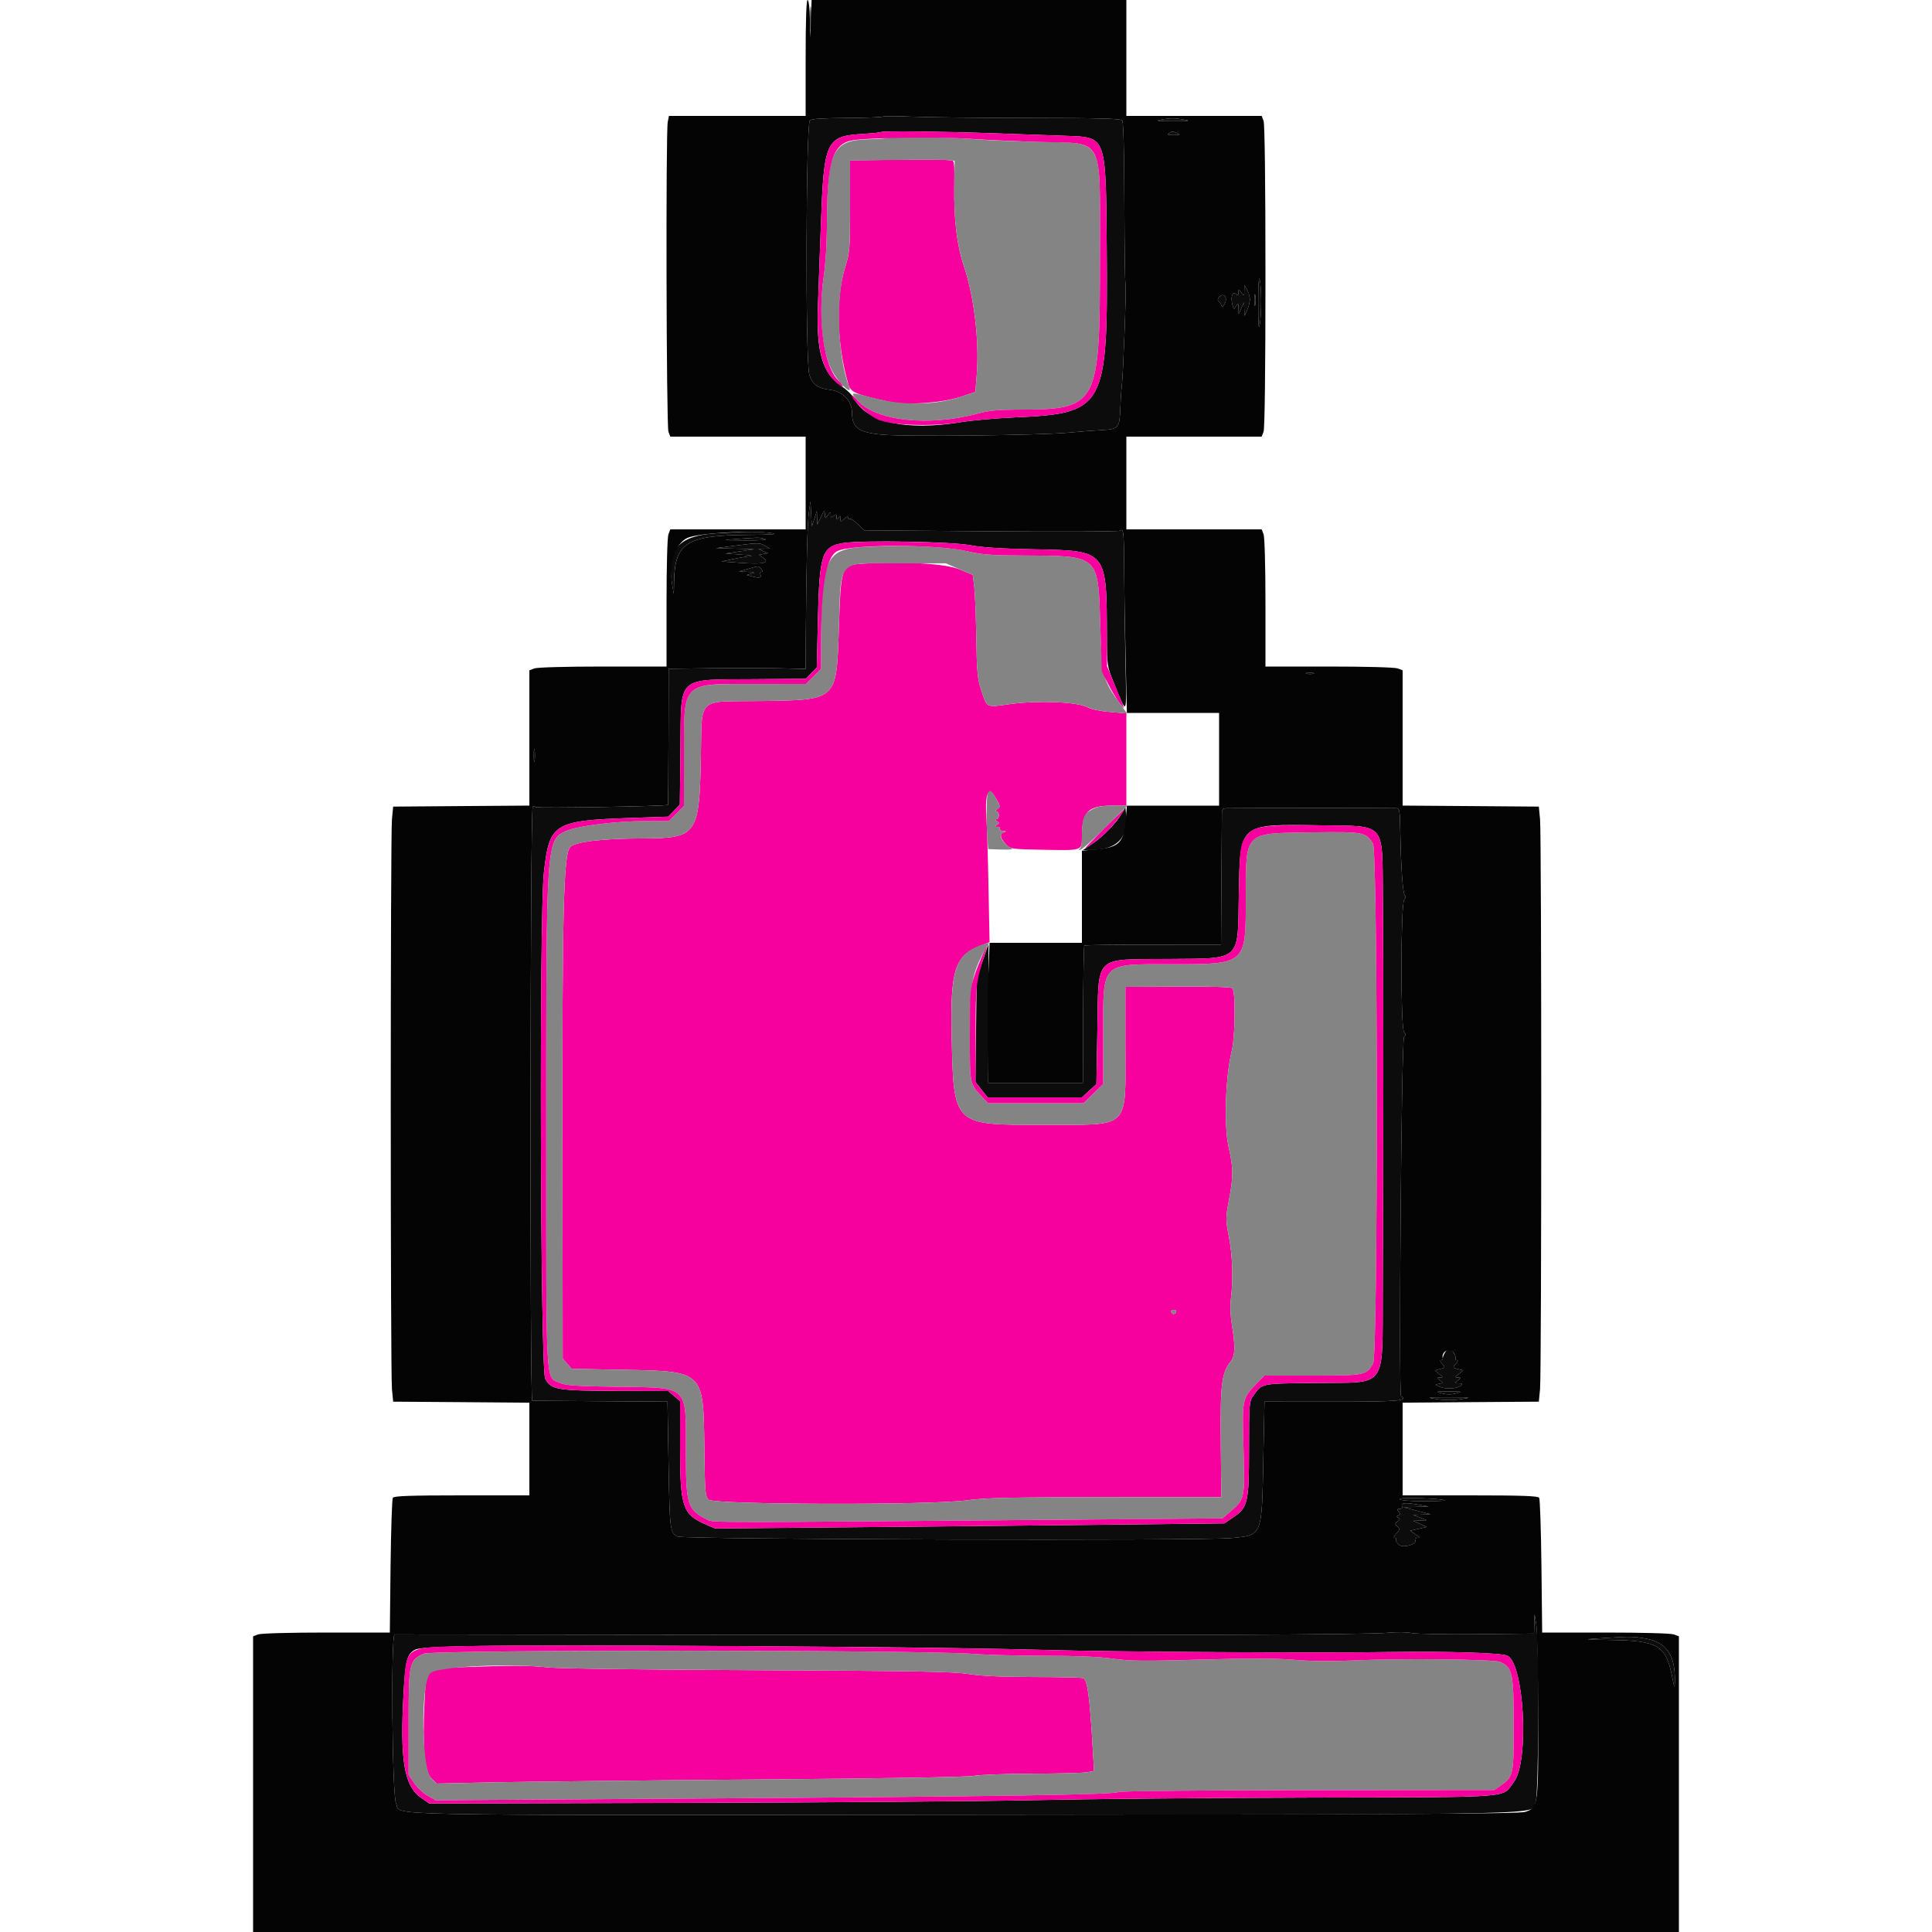 <svg xmlns="http://www.w3.org/2000/svg" width="40" height="40" viewBox="0 0 40 40" fill="none">
<path fillRule="evenodd" clipRule="evenodd" d="M18.53 3.309L17.6 3.321V4.26C17.6 5.162 17.596 5.212 17.493 5.549C17.298 6.193 17.327 7.151 17.567 7.967C17.614 8.124 17.74 8.176 18.439 8.324C18.776 8.395 19.509 8.341 19.887 8.217L20.193 8.116L20.222 7.769C20.279 7.082 20.17 6.15 19.96 5.52C19.812 5.08 19.748 4.554 19.757 3.87C19.764 3.363 19.759 3.32 19.692 3.319C19.652 3.319 19.584 3.314 19.54 3.308C19.496 3.302 19.041 3.303 18.53 3.309ZM17.92 11.667C17.407 11.696 17.413 11.681 17.367 13.04C17.317 14.509 17.337 14.491 15.744 14.514C14.397 14.533 14.539 14.392 14.51 15.742C14.476 17.285 14.421 17.358 13.3 17.359C12.479 17.36 11.904 17.428 11.804 17.537C11.669 17.684 11.639 18.844 11.645 23.694L11.65 28.128L11.742 28.234L11.833 28.34L12.906 28.36C14.576 28.391 14.564 28.379 14.583 29.969C14.593 30.894 14.6 30.978 14.671 31.049C14.777 31.155 19.288 31.166 20.019 31.062C20.378 31.011 20.902 30.999 22.872 30.998L25.286 30.997L25.275 29.869C25.263 28.658 25.291 28.429 25.479 28.19C25.573 28.07 25.58 27.887 25.505 27.433C25.475 27.246 25.466 27.035 25.484 26.893C25.534 26.492 25.518 25.994 25.444 25.608C25.374 25.249 25.374 25.222 25.444 24.848C25.538 24.342 25.537 24.197 25.434 23.729C25.337 23.288 25.372 22.295 25.502 21.76C25.574 21.467 25.584 20.528 25.516 20.46C25.491 20.435 25.074 20.422 24.388 20.426L23.3 20.431V21.646C23.3 23.411 23.431 23.285 21.593 23.288C19.725 23.292 19.743 23.31 19.703 21.436C19.673 20.081 19.771 19.78 20.307 19.575L20.488 19.506L20.466 18.383C20.455 17.765 20.435 17.116 20.423 16.94C20.386 16.41 20.466 16.254 20.628 16.54C20.711 16.688 20.713 16.704 20.651 16.75C20.614 16.778 20.606 16.8 20.632 16.8C20.659 16.8 20.68 16.836 20.68 16.88C20.68 16.924 20.657 16.96 20.63 16.961C20.596 16.961 20.6 16.974 20.64 17.001C20.693 17.036 20.693 17.044 20.64 17.079C20.589 17.113 20.591 17.119 20.652 17.119C20.692 17.12 20.713 17.138 20.7 17.16C20.686 17.182 20.717 17.202 20.767 17.205C20.835 17.208 20.841 17.214 20.79 17.228C20.692 17.253 20.703 17.345 20.82 17.472C20.92 17.58 20.923 17.58 21.566 17.593C22.421 17.61 22.4 17.617 22.4 17.324C22.4 16.805 22.523 16.68 23.035 16.68H23.32V15.725V14.77L22.983 14.741C22.784 14.725 22.591 14.684 22.512 14.641C22.305 14.531 21.504 14.498 20.922 14.576C20.399 14.647 20.442 14.668 20.313 14.28C20.238 14.054 20.224 13.912 20.213 13.2C20.206 12.749 20.186 12.273 20.17 12.141L20.14 11.902L19.87 11.79C19.587 11.672 18.754 11.62 17.92 11.667ZM24.352 27.163C24.344 27.187 24.321 27.206 24.3 27.206C24.279 27.206 24.255 27.187 24.248 27.163C24.24 27.139 24.263 27.12 24.3 27.12C24.337 27.12 24.36 27.139 24.352 27.163ZM9.566 34.518C8.812 34.547 8.823 34.537 8.788 35.265C8.745 36.17 8.791 36.677 8.927 36.813L9.041 36.927L10.191 36.902C10.823 36.889 13.275 36.862 15.64 36.843C18.305 36.822 20.023 36.793 20.16 36.767C20.281 36.745 20.821 36.724 21.36 36.722C21.899 36.721 22.41 36.708 22.495 36.694L22.651 36.668L22.625 36.224C22.561 35.115 22.514 34.768 22.424 34.744C22.378 34.731 21.915 34.721 21.396 34.721C20.751 34.72 20.328 34.701 20.056 34.659C19.727 34.608 18.989 34.595 15.679 34.58C13.335 34.57 11.55 34.546 11.339 34.522C10.972 34.48 10.576 34.479 9.566 34.518Z" fill="#F6019D"/>
<path fillRule="evenodd" clipRule="evenodd" d="M16.774 0.38C16.775 0.6 16.781 0.685 16.789 0.569C16.797 0.452 16.797 0.272 16.789 0.169C16.781 0.065 16.774 0.16 16.774 0.38ZM18.278 2.414C18.266 2.427 17.93 2.439 17.53 2.442C17.03 2.445 16.793 2.461 16.767 2.493C16.685 2.597 16.673 7.465 16.755 7.75C16.812 7.953 16.932 8.042 17.182 8.07C17.445 8.1 17.64 8.301 17.64 8.543C17.64 8.855 17.774 8.954 18.26 8.999C18.736 9.044 21.521 9.014 22.12 8.958C22.351 8.936 22.665 8.912 22.817 8.904C23.159 8.886 23.18 8.861 23.195 8.454C23.201 8.281 23.214 8.086 23.223 8.02C23.254 7.793 23.323 5.945 23.303 5.893C23.291 5.864 23.281 5.098 23.279 4.191C23.276 3.127 23.26 2.524 23.234 2.493C23.202 2.455 22.755 2.443 21.306 2.442C20.269 2.441 19.168 2.429 18.86 2.415C18.552 2.402 18.29 2.401 18.278 2.414ZM24.02 2.48C23.908 2.5 23.987 2.509 24.28 2.509C24.612 2.51 24.662 2.503 24.52 2.478C24.311 2.441 24.238 2.441 24.02 2.48ZM20.59 2.76C21.201 2.782 21.873 2.806 22.085 2.813C22.909 2.843 22.895 2.805 22.914 5.12C22.94 8.451 22.883 8.558 21.02 8.641C20.624 8.659 20.12 8.703 19.9 8.74C18.753 8.93 17.932 8.743 17.669 8.231C17.638 8.171 17.525 8.063 17.417 7.991C17.028 7.73 16.899 7.289 16.934 6.34C16.946 6.01 16.974 5.254 16.995 4.66C17.059 2.904 17.098 2.82 17.869 2.772C18.062 2.76 18.227 2.743 18.237 2.735C18.267 2.707 19.473 2.72 20.59 2.76ZM24.2 2.76C24.156 2.788 24.183 2.798 24.3 2.797C24.426 2.795 24.443 2.787 24.38 2.76C24.275 2.715 24.27 2.715 24.2 2.76ZM26.05 6.28C26.05 6.714 26.059 6.846 26.082 6.72C26.122 6.496 26.121 5.94 26.08 5.78C26.062 5.71 26.049 5.917 26.05 6.28ZM25.761 6.018C25.76 6.13 25.757 6.132 25.701 6.058C25.645 5.983 25.642 5.983 25.641 6.055C25.64 6.114 25.628 6.12 25.585 6.084C25.513 6.025 25.474 6.153 25.516 6.31C25.544 6.414 25.547 6.415 25.591 6.339C25.634 6.266 25.638 6.27 25.642 6.38L25.646 6.5L25.701 6.38L25.756 6.26L25.761 6.4L25.766 6.54L25.821 6.42C25.892 6.266 25.892 6.125 25.82 6L25.763 5.9L25.761 6.018ZM25.971 6.22C25.972 6.33 25.979 6.37 25.989 6.31C25.998 6.249 25.998 6.159 25.988 6.11C25.979 6.06 25.971 6.11 25.971 6.22ZM25.244 6.147C25.21 6.185 25.204 6.218 25.228 6.234C25.25 6.248 25.277 6.287 25.287 6.32C25.302 6.365 25.319 6.357 25.357 6.285C25.425 6.158 25.335 6.048 25.244 6.147ZM16.748 10.6C16.716 10.817 16.693 11.74 16.684 13.134L16.68 13.849L16.11 13.836C15.796 13.83 15.158 13.829 14.692 13.835L13.844 13.846L13.841 15.251C13.839 16.023 13.834 16.66 13.829 16.665C13.8 16.693 11.132 16.737 11.094 16.71C11.068 16.691 11.039 16.691 11.029 16.708C10.976 16.804 10.967 29 11.02 29.001C11.042 29.001 11.681 29.006 12.44 29.011L13.82 29.02L13.842 30.32C13.866 31.696 13.871 31.739 14.035 31.813C14.171 31.874 24.899 31.903 25.495 31.844C26.141 31.78 26.124 31.823 26.156 30.2L26.18 29.02L27.589 29.021C28.94 29.022 29.167 29.003 29.008 28.905C28.955 28.872 29.015 21.539 29.069 21.473C29.108 21.427 29.108 21.404 29.069 21.365C28.996 21.292 28.999 18.718 29.072 18.63C29.102 18.594 29.108 18.557 29.087 18.544C29.045 18.519 29.004 17.948 28.991 17.218C28.983 16.764 28.978 16.736 28.901 16.732C28.801 16.727 25.539 16.728 25.4 16.733C25.321 16.736 25.299 16.758 25.298 16.838C25.297 16.894 25.292 17.53 25.288 18.251L25.28 19.562L23.875 19.559C23.103 19.558 22.461 19.565 22.45 19.577C22.439 19.588 22.427 20.232 22.425 21.009L22.42 22.42H21.44H20.46L20.463 20.98L20.466 19.54L20.344 19.9L20.221 20.26L20.208 21.331L20.195 22.402L20.321 22.561L20.447 22.72H21.424H22.401L22.55 22.583L22.7 22.446L22.72 21.313C22.747 19.755 22.634 19.868 24.166 19.855C25.713 19.842 25.625 19.92 25.648 18.54C25.674 17.033 25.639 17.064 27.32 17.087C28.706 17.106 28.616 17.007 28.631 18.52C28.645 19.779 28.643 24.44 28.629 26.72C28.617 28.793 28.746 28.615 27.24 28.633C26.081 28.646 26.135 28.635 25.946 28.9C25.864 29.015 25.86 29.062 25.86 30C25.86 31.121 25.837 31.215 25.512 31.43L25.346 31.54L22.783 31.569C21.373 31.584 19.002 31.608 17.514 31.621L14.807 31.646L14.603 31.558C14.134 31.356 14.08 31.193 14.08 29.979V29.007L13.957 28.904L13.834 28.8L12.827 28.797C11.518 28.793 11.415 28.776 11.288 28.544C11.187 28.36 11.162 18.932 11.261 18.06C11.376 17.042 11.461 16.989 13.088 16.934L13.835 16.908L13.956 16.784L14.075 16.66L14.088 15.518C14.104 13.962 13.983 14.076 15.633 14.062L16.686 14.053L16.798 13.936L16.911 13.82L16.933 12.86C16.965 11.463 17.013 11.315 17.46 11.243C17.847 11.181 19.721 11.214 20.1 11.29C20.318 11.333 20.734 11.36 21.403 11.373C22.926 11.402 22.911 11.384 22.918 13.185C22.92 13.779 22.922 13.796 23.056 14.125C23.345 14.835 23.326 14.869 23.301 13.68C23.289 13.097 23.277 12.26 23.275 11.82C23.27 10.992 23.264 10.935 23.186 10.988C23.161 11.006 21.959 11.011 20.515 11L17.891 10.98L17.759 10.851C17.687 10.781 17.612 10.732 17.594 10.744C17.575 10.755 17.56 10.743 17.56 10.716C17.56 10.686 17.529 10.695 17.48 10.74C17.403 10.81 17.4 10.81 17.399 10.736C17.399 10.672 17.392 10.67 17.36 10.72C17.327 10.771 17.321 10.768 17.32 10.705C17.32 10.643 17.31 10.639 17.26 10.68C17.21 10.721 17.2 10.717 17.2 10.657C17.2 10.59 17.196 10.59 17.141 10.662C17.084 10.738 17.082 10.737 17.078 10.64C17.074 10.552 17.064 10.559 16.998 10.7L16.922 10.86L16.917 10.72L16.912 10.58L16.86 10.74L16.808 10.9L16.794 10.64L16.779 10.38L16.748 10.6ZM14.84 11.04C14.046 11.086 13.793 11.376 13.916 12.1L13.95 12.3L13.955 12.04C13.97 11.242 14.217 11.084 15.463 11.075C15.966 11.071 16.12 11.06 15.98 11.038C15.747 11.002 15.476 11.002 14.84 11.04ZM15.24 11.16C14.919 11.184 14.93 11.185 15.42 11.189C15.732 11.191 15.9 11.179 15.84 11.16C15.729 11.125 15.721 11.125 15.24 11.16ZM15.2 11.3L14.82 11.349L15.22 11.36L15.62 11.371L15.32 11.415L15.02 11.46L15.34 11.483C15.516 11.495 15.606 11.509 15.54 11.514C15.474 11.52 15.312 11.546 15.18 11.575L14.94 11.625L15.35 11.655C15.808 11.687 15.95 11.654 15.801 11.549L15.712 11.487L15.806 11.47L15.9 11.454L15.8 11.41L15.7 11.365L15.82 11.361L15.94 11.357L15.84 11.3C15.725 11.235 15.711 11.235 15.2 11.3ZM15.48 11.78L15.3 11.832L15.48 11.84C15.625 11.847 15.64 11.854 15.56 11.876L15.46 11.905L15.56 11.932C15.718 11.975 15.771 11.966 15.745 11.9C15.733 11.867 15.742 11.84 15.766 11.84C15.795 11.84 15.793 11.82 15.76 11.78C15.703 11.711 15.717 11.711 15.48 11.78ZM27.05 13.948C27.088 13.958 27.151 13.958 27.19 13.948C27.228 13.938 27.197 13.929 27.12 13.929C27.043 13.929 27.011 13.938 27.05 13.948ZM11.052 15.64C11.052 15.761 11.059 15.811 11.069 15.75C11.078 15.69 11.078 15.591 11.069 15.53C11.059 15.47 11.052 15.519 11.052 15.64ZM23.222 16.846C23.105 17.046 22.844 17.315 22.62 17.466L22.421 17.6L22.58 17.599C23.13 17.596 23.365 17.351 23.312 16.838L23.3 16.713L23.222 16.846ZM29.913 28.01C29.885 28.06 29.867 28.114 29.871 28.13C29.876 28.147 29.859 28.16 29.834 28.16C29.807 28.16 29.817 28.193 29.858 28.238C29.927 28.314 29.925 28.317 29.817 28.344L29.706 28.372L29.797 28.446C29.879 28.512 29.881 28.52 29.814 28.521C29.742 28.523 29.742 28.524 29.813 28.578C29.883 28.631 29.882 28.634 29.793 28.65C29.704 28.665 29.705 28.668 29.82 28.716C29.947 28.77 30.185 28.751 30.254 28.682C30.283 28.653 30.266 28.64 30.2 28.64C30.108 28.64 30.107 28.638 30.182 28.581C30.256 28.525 30.257 28.523 30.186 28.521C30.119 28.52 30.12 28.512 30.202 28.446L30.294 28.372L30.182 28.344C30.075 28.317 30.073 28.314 30.142 28.238C30.186 28.189 30.194 28.16 30.164 28.16C30.137 28.16 30.125 28.145 30.136 28.127C30.161 28.086 30.05 27.92 29.999 27.92C29.979 27.92 29.94 27.961 29.913 28.01ZM29.85 28.848C29.95 28.875 30.05 28.875 30.15 28.848C30.286 28.812 30.273 28.808 30 28.808C29.727 28.808 29.713 28.812 29.85 28.848ZM29.75 28.969C29.91 28.993 30.09 28.993 30.25 28.969C30.483 28.933 30.466 28.93 30 28.93C29.534 28.93 29.517 28.933 29.75 28.969ZM28.977 31.036C28.995 31.064 29.173 31.08 29.469 31.08C29.724 31.08 29.926 31.073 29.917 31.065C29.871 31.023 28.952 30.994 28.977 31.036ZM29.025 31.18C29.04 31.219 29.024 31.24 28.979 31.24C28.924 31.24 28.92 31.252 28.957 31.296C28.992 31.339 28.991 31.358 28.952 31.376C28.91 31.396 28.91 31.405 28.952 31.424C28.992 31.443 28.988 31.46 28.937 31.497C28.876 31.542 28.875 31.552 28.931 31.604C28.986 31.654 28.984 31.669 28.909 31.75C28.86 31.803 28.846 31.84 28.875 31.84C28.902 31.84 28.915 31.856 28.903 31.875C28.891 31.894 28.918 31.942 28.962 31.982C29.049 32.061 29.355 31.969 29.3 31.88C29.286 31.858 29.308 31.84 29.348 31.84C29.403 31.84 29.394 31.823 29.308 31.766L29.196 31.692L29.368 31.653L29.54 31.614L29.4 31.55L29.26 31.487L29.4 31.48L29.54 31.474L29.4 31.42L29.26 31.366L29.44 31.358L29.62 31.351L29.34 31.279L29.06 31.207L29.32 31.198L29.58 31.19L29.4 31.158C29.104 31.105 28.999 31.111 29.025 31.18ZM31.765 33.621L31.76 33.822L30.57 33.834C29.915 33.84 29.308 33.829 29.22 33.81C29.132 33.79 28.918 33.787 28.745 33.804C28.31 33.846 24.562 33.859 15.74 33.848C11.604 33.843 8.197 33.839 8.17 33.84C8.09 33.84 8.118 37.177 8.2 37.34C8.332 37.6 7.351 37.581 19.96 37.572C32.639 37.563 31.696 37.585 31.795 37.3C31.86 37.116 31.868 33.981 31.805 33.62L31.771 33.42L31.765 33.621ZM33.12 33.92C32.76 33.944 32.773 33.945 33.36 33.954C34.327 33.969 34.491 34.068 34.62 34.715C34.668 34.958 34.673 34.966 34.676 34.812C34.688 34.273 34.504 34 34.076 33.926C33.805 33.879 33.761 33.878 33.12 33.92ZM17.72 34.099C19.051 34.109 20.824 34.137 21.66 34.161C23.003 34.201 27.36 34.226 28.84 34.203C29.948 34.186 31.095 34.222 31.209 34.279C31.559 34.451 31.664 36.472 31.345 36.891C31.083 37.234 31.442 37.206 27.19 37.217C25.116 37.222 22.52 37.246 21.42 37.27C20.32 37.294 17.05 37.32 14.153 37.327L8.887 37.34L8.716 37.22C8.365 36.973 8.277 36.439 8.356 35.04C8.393 34.374 8.43 34.239 8.594 34.155C8.785 34.058 10.809 34.046 17.72 34.099Z" fill="#0C0C0C"/>
<path fillRule="evenodd" clipRule="evenodd" d="M18.356 2.858C18.346 2.867 18.185 2.879 17.999 2.883C17.227 2.899 17.121 3.12 17.12 4.723C17.12 5.022 17.091 5.463 17.057 5.703C16.936 6.534 17.023 7.369 17.27 7.751C17.426 7.994 17.648 8.18 17.583 8.015C17.344 7.409 17.3 6.186 17.493 5.549C17.596 5.212 17.6 5.163 17.6 4.261V3.324L18.57 3.312C19.104 3.305 19.59 3.307 19.652 3.315L19.765 3.33L19.757 3.875C19.748 4.555 19.813 5.081 19.96 5.52C20.171 6.15 20.279 7.082 20.222 7.769L20.193 8.116L19.887 8.217C19.371 8.388 18.707 8.4 18.12 8.248C17.59 8.112 17.604 8.111 17.743 8.276C18.111 8.714 19.213 8.841 20.24 8.563C20.466 8.502 20.665 8.482 21.046 8.481C22.749 8.478 22.773 8.433 22.774 5.256C22.774 2.778 22.883 2.971 21.475 2.937C20.983 2.926 20.37 2.899 20.113 2.878C19.641 2.84 18.388 2.825 18.356 2.858ZM17.94 11.321C17.085 11.362 17 11.546 17 13.355L17 13.85L16.845 14.005L16.689 14.16L15.655 14.161C14.091 14.162 14.16 14.093 14.16 15.666V16.689L14.005 16.845L13.849 17H13.348C12.758 17 11.969 17.098 11.733 17.201C11.308 17.385 11.309 17.373 11.309 23.32C11.309 28.852 11.29 28.498 11.589 28.63C11.715 28.686 11.913 28.7 12.78 28.712C14.271 28.733 14.2 28.668 14.2 30.02C14.2 31.158 14.229 31.253 14.632 31.457C14.773 31.529 14.427 31.529 22.725 31.458L25.31 31.436L25.476 31.294C25.772 31.041 25.776 31.022 25.746 29.989C25.716 28.961 25.717 28.957 26.013 28.65L26.177 28.48H27.17C28.266 28.48 28.298 28.474 28.43 28.224C28.532 28.032 28.528 17.619 28.426 17.463C28.27 17.225 28.235 17.219 27.162 17.233C25.744 17.253 25.794 17.202 25.793 18.609C25.793 19.971 25.8 19.964 24.258 19.964C22.778 19.964 22.84 19.9 22.84 21.419V22.445L22.637 22.643L22.435 22.84H21.445H20.456L20.334 22.71C20.072 22.431 20.08 22.47 20.08 21.432C20.08 20.4 20.122 20.159 20.382 19.688L20.477 19.516L20.388 19.543C19.784 19.729 19.673 20.038 19.703 21.436C19.743 23.31 19.725 23.292 21.594 23.288C23.431 23.285 23.3 23.411 23.3 21.646V20.432L24.388 20.426C25.074 20.422 25.491 20.435 25.516 20.46C25.584 20.528 25.574 21.467 25.502 21.76C25.372 22.295 25.337 23.288 25.434 23.729C25.537 24.197 25.538 24.342 25.444 24.848C25.374 25.222 25.374 25.25 25.444 25.608C25.519 25.994 25.534 26.492 25.484 26.893C25.466 27.035 25.475 27.246 25.505 27.433C25.58 27.887 25.574 28.07 25.479 28.19C25.291 28.429 25.263 28.658 25.275 29.869L25.286 30.998L22.873 30.998C20.902 30.999 20.378 31.011 20.02 31.062C19.288 31.166 14.777 31.155 14.671 31.049C14.6 30.978 14.594 30.894 14.583 29.969C14.564 28.38 14.576 28.391 12.906 28.36L11.833 28.34L11.742 28.234L11.65 28.128L11.645 23.694C11.639 18.844 11.669 17.684 11.804 17.537C11.905 17.428 12.479 17.36 13.3 17.359C14.422 17.358 14.476 17.285 14.51 15.742C14.539 14.392 14.398 14.534 15.744 14.514C17.338 14.491 17.317 14.51 17.367 13.04C17.418 11.539 17.305 11.664 18.611 11.664L19.58 11.663L19.86 11.783L20.14 11.902L20.17 12.141C20.186 12.273 20.206 12.749 20.213 13.2C20.224 13.912 20.238 14.054 20.313 14.28C20.442 14.668 20.399 14.647 20.922 14.576C21.504 14.498 22.3 14.531 22.517 14.642C22.6 14.684 22.802 14.727 22.998 14.743L23.335 14.772L23.193 14.576C22.838 14.09 22.814 13.999 22.783 13.02C22.734 11.46 22.789 11.511 21.12 11.501C20.516 11.498 20.314 11.482 20.02 11.412C19.618 11.318 18.774 11.28 17.94 11.321ZM20.45 16.428C20.421 16.498 20.419 17.099 20.446 17.42L20.46 17.58L20.74 17.589C20.927 17.594 20.993 17.586 20.94 17.562C20.84 17.519 20.72 17.377 20.72 17.303C20.72 17.271 20.752 17.238 20.79 17.228C20.841 17.214 20.835 17.208 20.768 17.205C20.717 17.202 20.686 17.182 20.7 17.16C20.714 17.138 20.692 17.12 20.652 17.119C20.591 17.119 20.589 17.113 20.64 17.079C20.693 17.044 20.693 17.036 20.64 17.001C20.6 16.974 20.597 16.961 20.63 16.961C20.657 16.96 20.68 16.924 20.68 16.88C20.68 16.836 20.657 16.8 20.63 16.799C20.602 16.798 20.611 16.78 20.65 16.757C20.716 16.719 20.715 16.708 20.64 16.561C20.543 16.371 20.489 16.332 20.45 16.428ZM22.594 16.767C22.431 16.861 22.4 16.949 22.4 17.322C22.4 17.47 22.382 17.561 22.35 17.574C22.316 17.587 22.319 17.595 22.36 17.596C22.393 17.597 22.627 17.392 22.88 17.14L23.34 16.681L23.04 16.681C22.808 16.682 22.707 16.701 22.594 16.767ZM24.248 27.163C24.256 27.187 24.279 27.206 24.3 27.206C24.321 27.206 24.345 27.187 24.352 27.163C24.36 27.14 24.337 27.12 24.3 27.12C24.263 27.12 24.24 27.14 24.248 27.163ZM8.773 34.239C8.471 34.374 8.46 34.423 8.46 35.663V36.746L8.569 36.911C8.629 37.001 8.755 37.12 8.849 37.174L9.02 37.273L14.66 37.235C20.745 37.194 23.067 37.158 23.157 37.102C23.189 37.083 24.925 37.065 27.077 37.063L30.94 37.06L31.065 36.971C31.337 36.777 31.34 36.762 31.34 35.7C31.34 34.636 31.311 34.508 31.05 34.407C30.907 34.353 28.956 34.333 28.04 34.377C27.574 34.4 27.159 34.396 26.8 34.365C26.408 34.333 25.875 34.331 24.86 34.361C23.676 34.395 23.395 34.392 23.04 34.341C22.76 34.301 22.29 34.281 21.632 34.281C21.089 34.28 20.423 34.263 20.152 34.242C19.061 34.158 8.959 34.155 8.773 34.239ZM11.339 34.522C11.551 34.546 13.335 34.57 15.679 34.58C18.99 34.595 19.727 34.608 20.056 34.659C20.328 34.701 20.752 34.72 21.396 34.721C21.915 34.721 22.378 34.731 22.424 34.744C22.514 34.768 22.561 35.115 22.625 36.224L22.651 36.668L22.495 36.694C22.41 36.708 21.899 36.721 21.36 36.723C20.821 36.724 20.281 36.745 20.16 36.768C20.024 36.794 18.305 36.822 15.64 36.843C13.275 36.862 10.823 36.889 10.191 36.902L9.041 36.928L8.927 36.813C8.726 36.613 8.707 34.873 8.903 34.645C9.021 34.507 10.539 34.43 11.339 34.522Z" fill="#848484"/>
<path fillRule="evenodd" clipRule="evenodd" d="M16.68 1.2V2.4H15.265H13.85L13.825 2.525C13.783 2.737 13.796 8.824 13.839 8.937L13.878 9.04H15.279H16.68V10V10.96H15.279H13.878L13.839 11.063C13.816 11.122 13.8 11.723 13.8 12.483V13.8H12.483C11.723 13.8 11.122 13.816 11.063 13.839L10.96 13.878V15.278V16.679L9.55 16.689L8.14 16.7L8.115 16.96C8.082 17.299 8.082 28.421 8.115 28.76L8.14 29.02L9.55 29.03L10.96 29.041V30V30.96H9.562C8.488 30.96 8.157 30.972 8.133 31.01C8.116 31.038 8.095 31.677 8.086 32.43L8.071 33.8H6.758C6.002 33.8 5.402 33.816 5.343 33.839L5.24 33.878V36.939V40H20H34.76V36.939V33.878L34.657 33.839C34.598 33.816 33.998 33.8 33.242 33.8H31.929L31.914 32.43C31.905 31.677 31.884 31.038 31.867 31.01C31.843 30.972 31.512 30.96 30.438 30.96H29.04V30V29.041L30.45 29.03L31.86 29.02L31.885 28.76C31.918 28.421 31.918 17.299 31.885 16.96L31.86 16.7L30.45 16.689L29.04 16.679V15.278V13.878L28.937 13.839C28.878 13.816 28.277 13.8 27.517 13.8H26.2V12.483C26.2 11.723 26.183 11.122 26.161 11.063L26.122 10.96H24.721H23.32V10V9.04H24.721H26.122L26.161 8.937C26.185 8.874 26.2 7.647 26.2 5.72C26.2 3.793 26.185 2.566 26.161 2.503L26.122 2.4H24.721H23.32V1.2V0H20.061H16.803L16.79 0.39L16.777 0.78L16.768 0.39C16.764 0.162 16.743 0 16.72 0C16.694 0 16.68 0.427 16.68 1.2ZM21.306 2.442C22.755 2.443 23.202 2.454 23.234 2.493C23.26 2.524 23.276 3.127 23.279 4.191C23.281 5.098 23.292 5.864 23.303 5.893C23.323 5.945 23.254 7.793 23.223 8.02C23.214 8.086 23.201 8.281 23.195 8.454C23.18 8.861 23.159 8.886 22.817 8.904C22.665 8.912 22.351 8.936 22.12 8.958C21.521 9.014 18.736 9.044 18.26 8.999C17.774 8.954 17.64 8.855 17.64 8.543C17.64 8.301 17.445 8.1 17.182 8.07C16.932 8.042 16.812 7.953 16.755 7.75C16.673 7.465 16.685 2.597 16.767 2.493C16.793 2.461 17.03 2.445 17.53 2.442C17.93 2.439 18.266 2.426 18.278 2.414C18.29 2.401 18.552 2.401 18.86 2.415C19.168 2.429 20.269 2.441 21.306 2.442ZM24.52 2.478C24.662 2.503 24.612 2.51 24.28 2.509C23.987 2.509 23.908 2.5 24.02 2.48C24.238 2.441 24.311 2.441 24.52 2.478ZM24.38 2.76C24.443 2.787 24.426 2.795 24.3 2.797C24.183 2.798 24.156 2.788 24.2 2.76C24.27 2.715 24.275 2.715 24.38 2.76ZM26.112 6.22C26.113 6.396 26.1 6.621 26.082 6.72C26.06 6.846 26.05 6.714 26.05 6.28C26.05 5.917 26.062 5.71 26.08 5.78C26.097 5.846 26.111 6.044 26.112 6.22ZM25.877 6.2C25.877 6.255 25.852 6.354 25.821 6.42L25.767 6.54L25.761 6.4L25.756 6.26L25.701 6.38L25.646 6.5L25.642 6.38C25.638 6.27 25.634 6.266 25.591 6.339C25.548 6.415 25.544 6.414 25.516 6.31C25.474 6.153 25.514 6.025 25.585 6.084C25.628 6.12 25.64 6.114 25.641 6.055C25.642 5.983 25.645 5.983 25.701 6.058C25.757 6.132 25.76 6.13 25.761 6.018L25.763 5.9L25.82 6C25.851 6.055 25.877 6.145 25.877 6.2ZM25.989 6.309C25.98 6.37 25.972 6.33 25.971 6.22C25.971 6.11 25.979 6.06 25.988 6.109C25.998 6.159 25.998 6.249 25.989 6.309ZM25.357 6.285C25.319 6.357 25.302 6.365 25.287 6.32C25.277 6.287 25.25 6.248 25.229 6.234C25.204 6.218 25.21 6.185 25.244 6.147C25.335 6.048 25.425 6.158 25.357 6.285ZM16.86 10.74L16.912 10.58L16.917 10.72L16.922 10.86L16.998 10.7C17.065 10.559 17.074 10.552 17.078 10.64C17.082 10.737 17.084 10.737 17.141 10.662C17.196 10.59 17.2 10.589 17.2 10.657C17.2 10.717 17.21 10.721 17.26 10.68C17.31 10.639 17.32 10.643 17.321 10.705C17.321 10.768 17.327 10.771 17.36 10.72C17.392 10.67 17.399 10.672 17.399 10.736C17.4 10.81 17.403 10.81 17.48 10.74C17.53 10.695 17.56 10.686 17.56 10.716C17.56 10.743 17.575 10.755 17.594 10.744C17.613 10.732 17.687 10.781 17.759 10.851L17.891 10.98L20.515 11C21.959 11.011 23.161 11.006 23.186 10.988C23.264 10.935 23.27 10.991 23.275 11.8C23.277 12.229 23.291 13.07 23.306 13.67L23.331 14.76H24.286H25.24V15.72V16.68H24.286H23.332L23.308 16.96C23.267 17.45 23.17 17.547 22.68 17.588L22.4 17.612V18.566V19.52H21.444H20.489L20.462 20.21C20.447 20.59 20.44 21.242 20.447 21.66L20.46 22.42H21.44H22.42L22.425 21.008C22.428 20.232 22.439 19.588 22.45 19.576C22.461 19.565 23.103 19.557 23.875 19.559L25.28 19.562L25.288 18.251C25.293 17.53 25.297 16.894 25.298 16.838C25.3 16.758 25.321 16.736 25.4 16.733C25.539 16.728 28.801 16.727 28.902 16.732C28.978 16.736 28.984 16.764 28.992 17.218C29.004 17.948 29.045 18.519 29.087 18.544C29.108 18.557 29.102 18.594 29.072 18.63C28.999 18.718 28.996 21.292 29.069 21.365C29.108 21.404 29.108 21.427 29.069 21.473C29.015 21.539 28.955 28.872 29.008 28.905C29.168 29.003 28.94 29.022 27.589 29.021L26.18 29.02L26.156 30.2C26.124 31.823 26.141 31.78 25.495 31.844C24.9 31.903 14.172 31.874 14.036 31.813C13.871 31.739 13.866 31.696 13.842 30.32L13.82 29.02L12.44 29.011C11.681 29.006 11.042 29.001 11.02 29.001C10.967 29 10.976 16.804 11.029 16.708C11.039 16.691 11.068 16.691 11.094 16.709C11.132 16.737 13.8 16.693 13.829 16.664C13.834 16.659 13.839 16.023 13.841 15.251L13.844 13.846L14.692 13.835C15.158 13.829 15.796 13.83 16.11 13.836L16.68 13.848L16.684 13.134C16.693 11.74 16.716 10.817 16.748 10.6L16.78 10.38L16.794 10.64L16.808 10.9L16.86 10.74ZM15.98 11.038C16.12 11.06 15.967 11.071 15.463 11.075C14.217 11.084 13.971 11.242 13.956 12.04L13.951 12.3L13.917 12.1C13.845 11.676 13.98 11.257 14.228 11.139C14.444 11.036 15.556 10.972 15.98 11.038ZM15.84 11.16C15.9 11.179 15.732 11.191 15.42 11.189C14.93 11.185 14.92 11.184 15.24 11.16C15.721 11.124 15.729 11.124 15.84 11.16ZM15.84 11.3L15.94 11.357L15.82 11.361L15.7 11.365L15.8 11.409L15.9 11.454L15.806 11.47L15.712 11.487L15.801 11.549C15.95 11.654 15.808 11.687 15.35 11.655L14.94 11.625L15.18 11.574C15.312 11.546 15.474 11.519 15.54 11.514C15.606 11.509 15.516 11.495 15.34 11.482L15.02 11.46L15.32 11.415L15.62 11.371L15.22 11.36L14.82 11.349L15.2 11.3C15.711 11.234 15.725 11.234 15.84 11.3ZM15.76 11.78C15.793 11.82 15.795 11.84 15.766 11.84C15.742 11.84 15.733 11.867 15.745 11.9C15.771 11.966 15.718 11.975 15.56 11.932L15.46 11.905L15.56 11.876C15.641 11.853 15.625 11.846 15.48 11.84L15.3 11.832L15.48 11.78C15.717 11.711 15.703 11.711 15.76 11.78ZM27.19 13.948C27.151 13.958 27.088 13.958 27.05 13.948C27.012 13.938 27.043 13.929 27.12 13.929C27.197 13.929 27.229 13.938 27.19 13.948ZM11.069 15.75C11.059 15.81 11.052 15.761 11.052 15.64C11.052 15.519 11.059 15.47 11.069 15.53C11.078 15.591 11.078 15.69 11.069 15.75ZM30.096 28.006C30.129 28.054 30.147 28.108 30.136 28.127C30.125 28.145 30.137 28.16 30.164 28.16C30.194 28.16 30.186 28.189 30.142 28.238C30.073 28.314 30.075 28.317 30.182 28.344L30.294 28.372L30.202 28.446C30.121 28.512 30.119 28.52 30.186 28.521C30.257 28.523 30.257 28.525 30.182 28.581C30.107 28.638 30.108 28.64 30.2 28.64C30.266 28.64 30.283 28.653 30.255 28.681C30.185 28.751 29.947 28.77 29.82 28.716C29.705 28.668 29.704 28.665 29.793 28.65C29.882 28.634 29.883 28.631 29.813 28.578C29.742 28.524 29.742 28.523 29.814 28.521C29.881 28.52 29.879 28.512 29.798 28.446L29.706 28.372L29.818 28.344C29.925 28.317 29.927 28.314 29.858 28.238C29.818 28.193 29.807 28.16 29.834 28.16C29.859 28.16 29.876 28.146 29.872 28.13C29.83 27.985 30.011 27.886 30.096 28.006ZM30.15 28.848C30.05 28.875 29.95 28.875 29.85 28.848C29.713 28.812 29.727 28.808 30 28.808C30.273 28.808 30.287 28.812 30.15 28.848ZM30.25 28.969C30.09 28.993 29.91 28.993 29.75 28.969C29.517 28.933 29.534 28.93 30 28.93C30.466 28.93 30.483 28.933 30.25 28.969ZM29.917 31.065C29.926 31.073 29.724 31.08 29.469 31.08C29.173 31.08 28.995 31.064 28.977 31.036C28.952 30.994 29.871 31.023 29.917 31.065ZM29.4 31.158L29.58 31.19L29.32 31.198L29.06 31.206L29.34 31.279L29.62 31.351L29.44 31.358L29.26 31.366L29.4 31.42L29.54 31.474L29.4 31.48L29.26 31.486L29.4 31.55L29.54 31.614L29.368 31.653L29.197 31.692L29.308 31.766C29.394 31.823 29.403 31.84 29.348 31.84C29.308 31.84 29.286 31.858 29.3 31.88C29.355 31.969 29.049 32.061 28.962 31.982C28.918 31.942 28.892 31.894 28.903 31.875C28.915 31.856 28.902 31.84 28.875 31.84C28.846 31.84 28.86 31.803 28.91 31.75C28.984 31.669 28.987 31.654 28.931 31.603C28.875 31.552 28.876 31.542 28.937 31.497C28.989 31.459 28.992 31.442 28.952 31.424C28.91 31.404 28.91 31.396 28.952 31.376C28.991 31.358 28.992 31.339 28.957 31.296C28.92 31.252 28.925 31.24 28.979 31.24C29.024 31.24 29.041 31.219 29.026 31.18C28.999 31.111 29.104 31.105 29.4 31.158ZM31.846 35.48C31.852 37.39 31.848 37.424 31.581 37.512C31.451 37.554 29.26 37.566 19.961 37.572C7.351 37.581 8.332 37.6 8.2 37.34C8.118 37.177 8.09 33.84 8.17 33.839C8.198 33.839 11.604 33.843 15.74 33.848C24.562 33.859 28.31 33.846 28.745 33.804C28.918 33.787 29.132 33.79 29.22 33.81C29.308 33.829 29.916 33.84 30.57 33.834L31.76 33.822L31.765 33.621L31.771 33.42L31.805 33.62C31.825 33.73 31.843 34.567 31.846 35.48ZM34.077 33.926C34.504 34 34.688 34.273 34.676 34.812C34.673 34.966 34.668 34.958 34.62 34.715C34.491 34.067 34.327 33.969 33.36 33.954C32.773 33.945 32.76 33.943 33.12 33.92C33.762 33.878 33.805 33.879 34.077 33.926Z" fill="#040404"/>
<path fillRule="evenodd" clipRule="evenodd" d="M18.237 2.735C18.227 2.743 18.062 2.76 17.87 2.772C17.098 2.82 17.059 2.904 16.995 4.66C16.974 5.254 16.946 6.01 16.934 6.34C16.901 7.231 17.027 7.707 17.36 7.955C17.481 8.046 17.481 7.996 17.359 7.88C17.057 7.591 16.923 6.627 17.057 5.703C17.091 5.463 17.12 5.022 17.12 4.723C17.121 3.313 17.232 2.96 17.691 2.899C18.076 2.848 19.464 2.833 20.065 2.873C20.436 2.898 21.108 2.928 21.557 2.94C22.87 2.974 22.774 2.792 22.774 5.256C22.773 8.433 22.749 8.478 21.046 8.481C20.665 8.482 20.466 8.502 20.24 8.563C19.216 8.84 18.111 8.714 17.744 8.278C17.687 8.21 17.64 8.171 17.64 8.191C17.64 8.286 17.974 8.596 18.169 8.683C18.455 8.811 19.303 8.838 19.9 8.74C20.12 8.703 20.624 8.659 21.02 8.641C22.883 8.558 22.941 8.451 22.914 5.12C22.895 2.805 22.909 2.842 22.085 2.813C21.873 2.806 21.201 2.781 20.59 2.76C19.473 2.72 18.268 2.707 18.237 2.735ZM17.44 11.245C17.017 11.313 16.965 11.477 16.933 12.86L16.911 13.82L16.798 13.936L16.686 14.053L15.633 14.062C13.984 14.075 14.104 13.962 14.088 15.518L14.076 16.66L13.956 16.784L13.836 16.908L13.088 16.934C11.461 16.989 11.376 17.042 11.261 18.06C11.162 18.932 11.187 28.359 11.288 28.544C11.415 28.775 11.518 28.792 12.827 28.797L13.834 28.8L13.957 28.904L14.08 29.007V29.979C14.08 31.193 14.134 31.356 14.603 31.557L14.808 31.645L17.514 31.621C19.002 31.608 21.373 31.584 22.783 31.568L25.346 31.54L25.512 31.43C25.837 31.215 25.86 31.121 25.86 30C25.86 29.062 25.864 29.015 25.946 28.9C26.135 28.635 26.081 28.646 27.24 28.632C28.746 28.615 28.617 28.793 28.63 26.72C28.643 24.44 28.645 19.779 28.631 18.52C28.616 17.007 28.706 17.105 27.32 17.087C26.259 17.072 25.986 17.103 25.85 17.252C25.676 17.444 25.666 17.504 25.648 18.54C25.625 19.92 25.713 19.842 24.166 19.855C22.634 19.868 22.747 19.754 22.72 21.313L22.7 22.446L22.551 22.583L22.401 22.72H21.424H20.447L20.323 22.564L20.2 22.408V21.409C20.2 20.361 20.201 20.355 20.419 19.66C20.491 19.432 20.273 19.905 20.184 20.171C20.084 20.471 20.08 20.514 20.08 21.432C20.08 22.47 20.072 22.431 20.334 22.71L20.456 22.84H21.445H22.435L22.637 22.642L22.84 22.445V21.419C22.84 19.9 22.778 19.963 24.258 19.964C25.8 19.964 25.793 19.97 25.793 18.608C25.794 17.202 25.744 17.253 27.162 17.233C28.235 17.219 28.27 17.225 28.426 17.463C28.528 17.619 28.532 28.032 28.43 28.224C28.298 28.473 28.266 28.48 27.17 28.48H26.177L26.013 28.65C25.717 28.957 25.716 28.961 25.746 29.989C25.776 31.022 25.772 31.041 25.476 31.294L25.31 31.436L22.725 31.458C14.427 31.529 14.773 31.529 14.632 31.457C14.229 31.253 14.2 31.158 14.2 30.02C14.2 28.667 14.271 28.733 12.78 28.712C11.913 28.7 11.715 28.686 11.589 28.63C11.29 28.497 11.309 28.852 11.309 23.32C11.309 17.372 11.308 17.385 11.733 17.2C11.969 17.098 12.758 17 13.348 17H13.849L14.005 16.845L14.16 16.689L14.161 15.655C14.162 14.091 14.093 14.16 15.665 14.16H16.689L16.845 14.005L17 13.849L17 13.355C17 12.119 17.101 11.534 17.335 11.411C17.609 11.266 19.405 11.267 20.02 11.412C20.314 11.481 20.516 11.498 21.12 11.501C22.789 11.51 22.734 11.46 22.783 13.02L22.811 13.9L22.942 14.16C23.015 14.303 23.122 14.483 23.182 14.56C23.304 14.717 23.306 14.726 23.083 14.187L22.92 13.793L22.918 13.187C22.911 11.384 22.926 11.402 21.403 11.372C20.734 11.359 20.318 11.333 20.1 11.289C19.733 11.216 17.818 11.184 17.44 11.245ZM22.856 17.16C22.634 17.38 22.46 17.56 22.47 17.56C22.507 17.56 22.747 17.381 22.894 17.244C23.024 17.121 23.308 16.759 23.272 16.76C23.265 16.761 23.078 16.941 22.856 17.16ZM9.62 34.081C8.359 34.109 8.41 34.071 8.356 35.04C8.277 36.439 8.365 36.972 8.717 37.22L8.887 37.34L14.153 37.327C17.05 37.32 20.32 37.294 21.42 37.27C22.52 37.245 25.117 37.221 27.19 37.216C31.442 37.206 31.083 37.234 31.345 36.89C31.664 36.472 31.559 34.45 31.209 34.278C31.095 34.222 29.948 34.185 28.84 34.203C27.36 34.226 23.003 34.2 21.66 34.161C19.398 34.095 11.36 34.041 9.62 34.081ZM20.152 34.242C20.423 34.263 21.089 34.28 21.632 34.281C22.29 34.281 22.76 34.301 23.04 34.341C23.395 34.391 23.676 34.394 24.86 34.36C25.875 34.331 26.408 34.332 26.8 34.365C27.159 34.395 27.574 34.399 28.04 34.377C28.956 34.333 30.907 34.352 31.05 34.407C31.311 34.508 31.34 34.636 31.34 35.7C31.34 36.762 31.337 36.777 31.065 36.971L30.94 37.06L27.077 37.063C24.925 37.065 23.189 37.082 23.157 37.102C23.067 37.157 20.745 37.194 14.66 37.235L9.02 37.273L8.849 37.174C8.755 37.12 8.629 37.001 8.569 36.91L8.46 36.746V35.663C8.46 34.422 8.471 34.374 8.773 34.238C8.959 34.154 19.061 34.158 20.152 34.242Z" fill="#F6019D"/>
</svg>